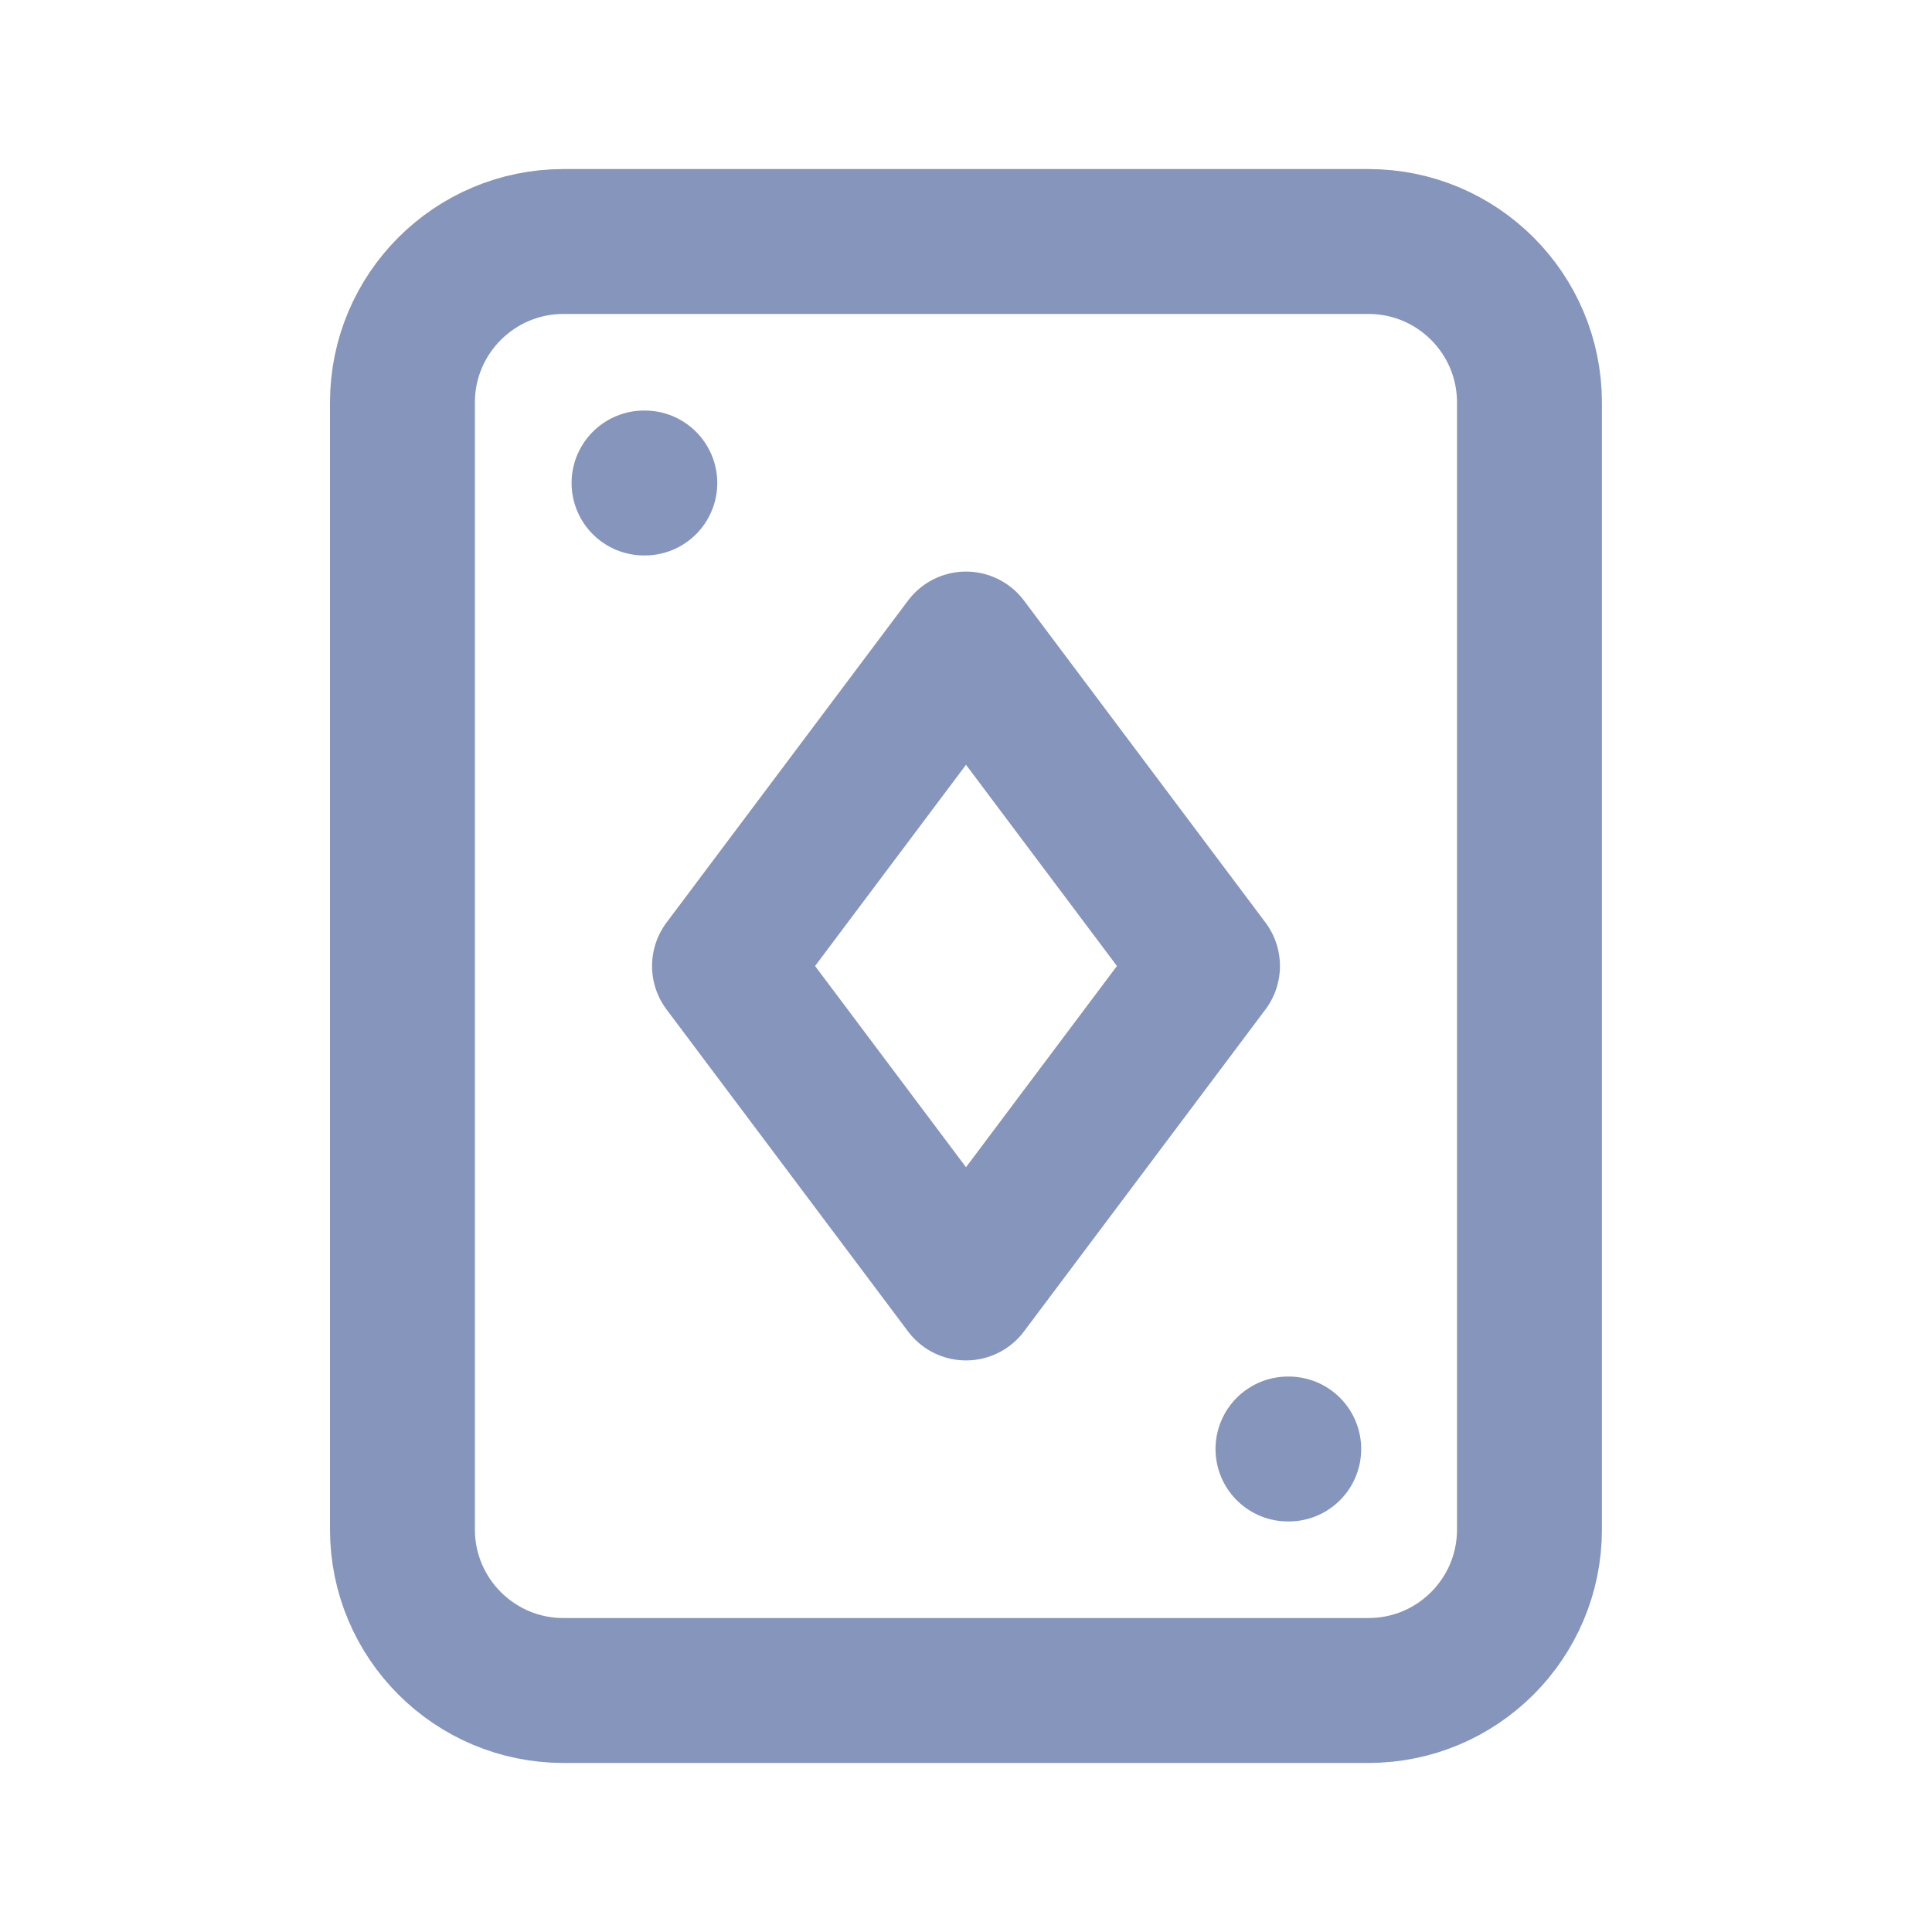 <svg width="20" height="20" viewBox="0 0 20 20" fill="none" xmlns="http://www.w3.org/2000/svg">
<path d="M15.833 15.833V4.167C15.833 3.246 15.087 2.5 14.166 2.5L5.833 2.5C4.913 2.5 4.166 3.246 4.166 4.167V15.833C4.166 16.754 4.913 17.5 5.833 17.5H14.166C15.087 17.5 15.833 16.754 15.833 15.833Z" stroke="#8595BC" stroke-width="1.5" stroke-linecap="round" stroke-linejoin="round"/>
<path d="M6.667 5H6.675" stroke="#8595BC" stroke-width="1.5" stroke-linecap="round" stroke-linejoin="round"/>
<path d="M13.333 15H13.341" stroke="#8595BC" stroke-width="1.5" stroke-linecap="round" stroke-linejoin="round"/>
<path d="M10 13.333L7.5 10L10 6.667L12.5 10L10 13.333Z" stroke="#8595BC" stroke-width="1.5" stroke-linecap="round" stroke-linejoin="round"/>
</svg>
